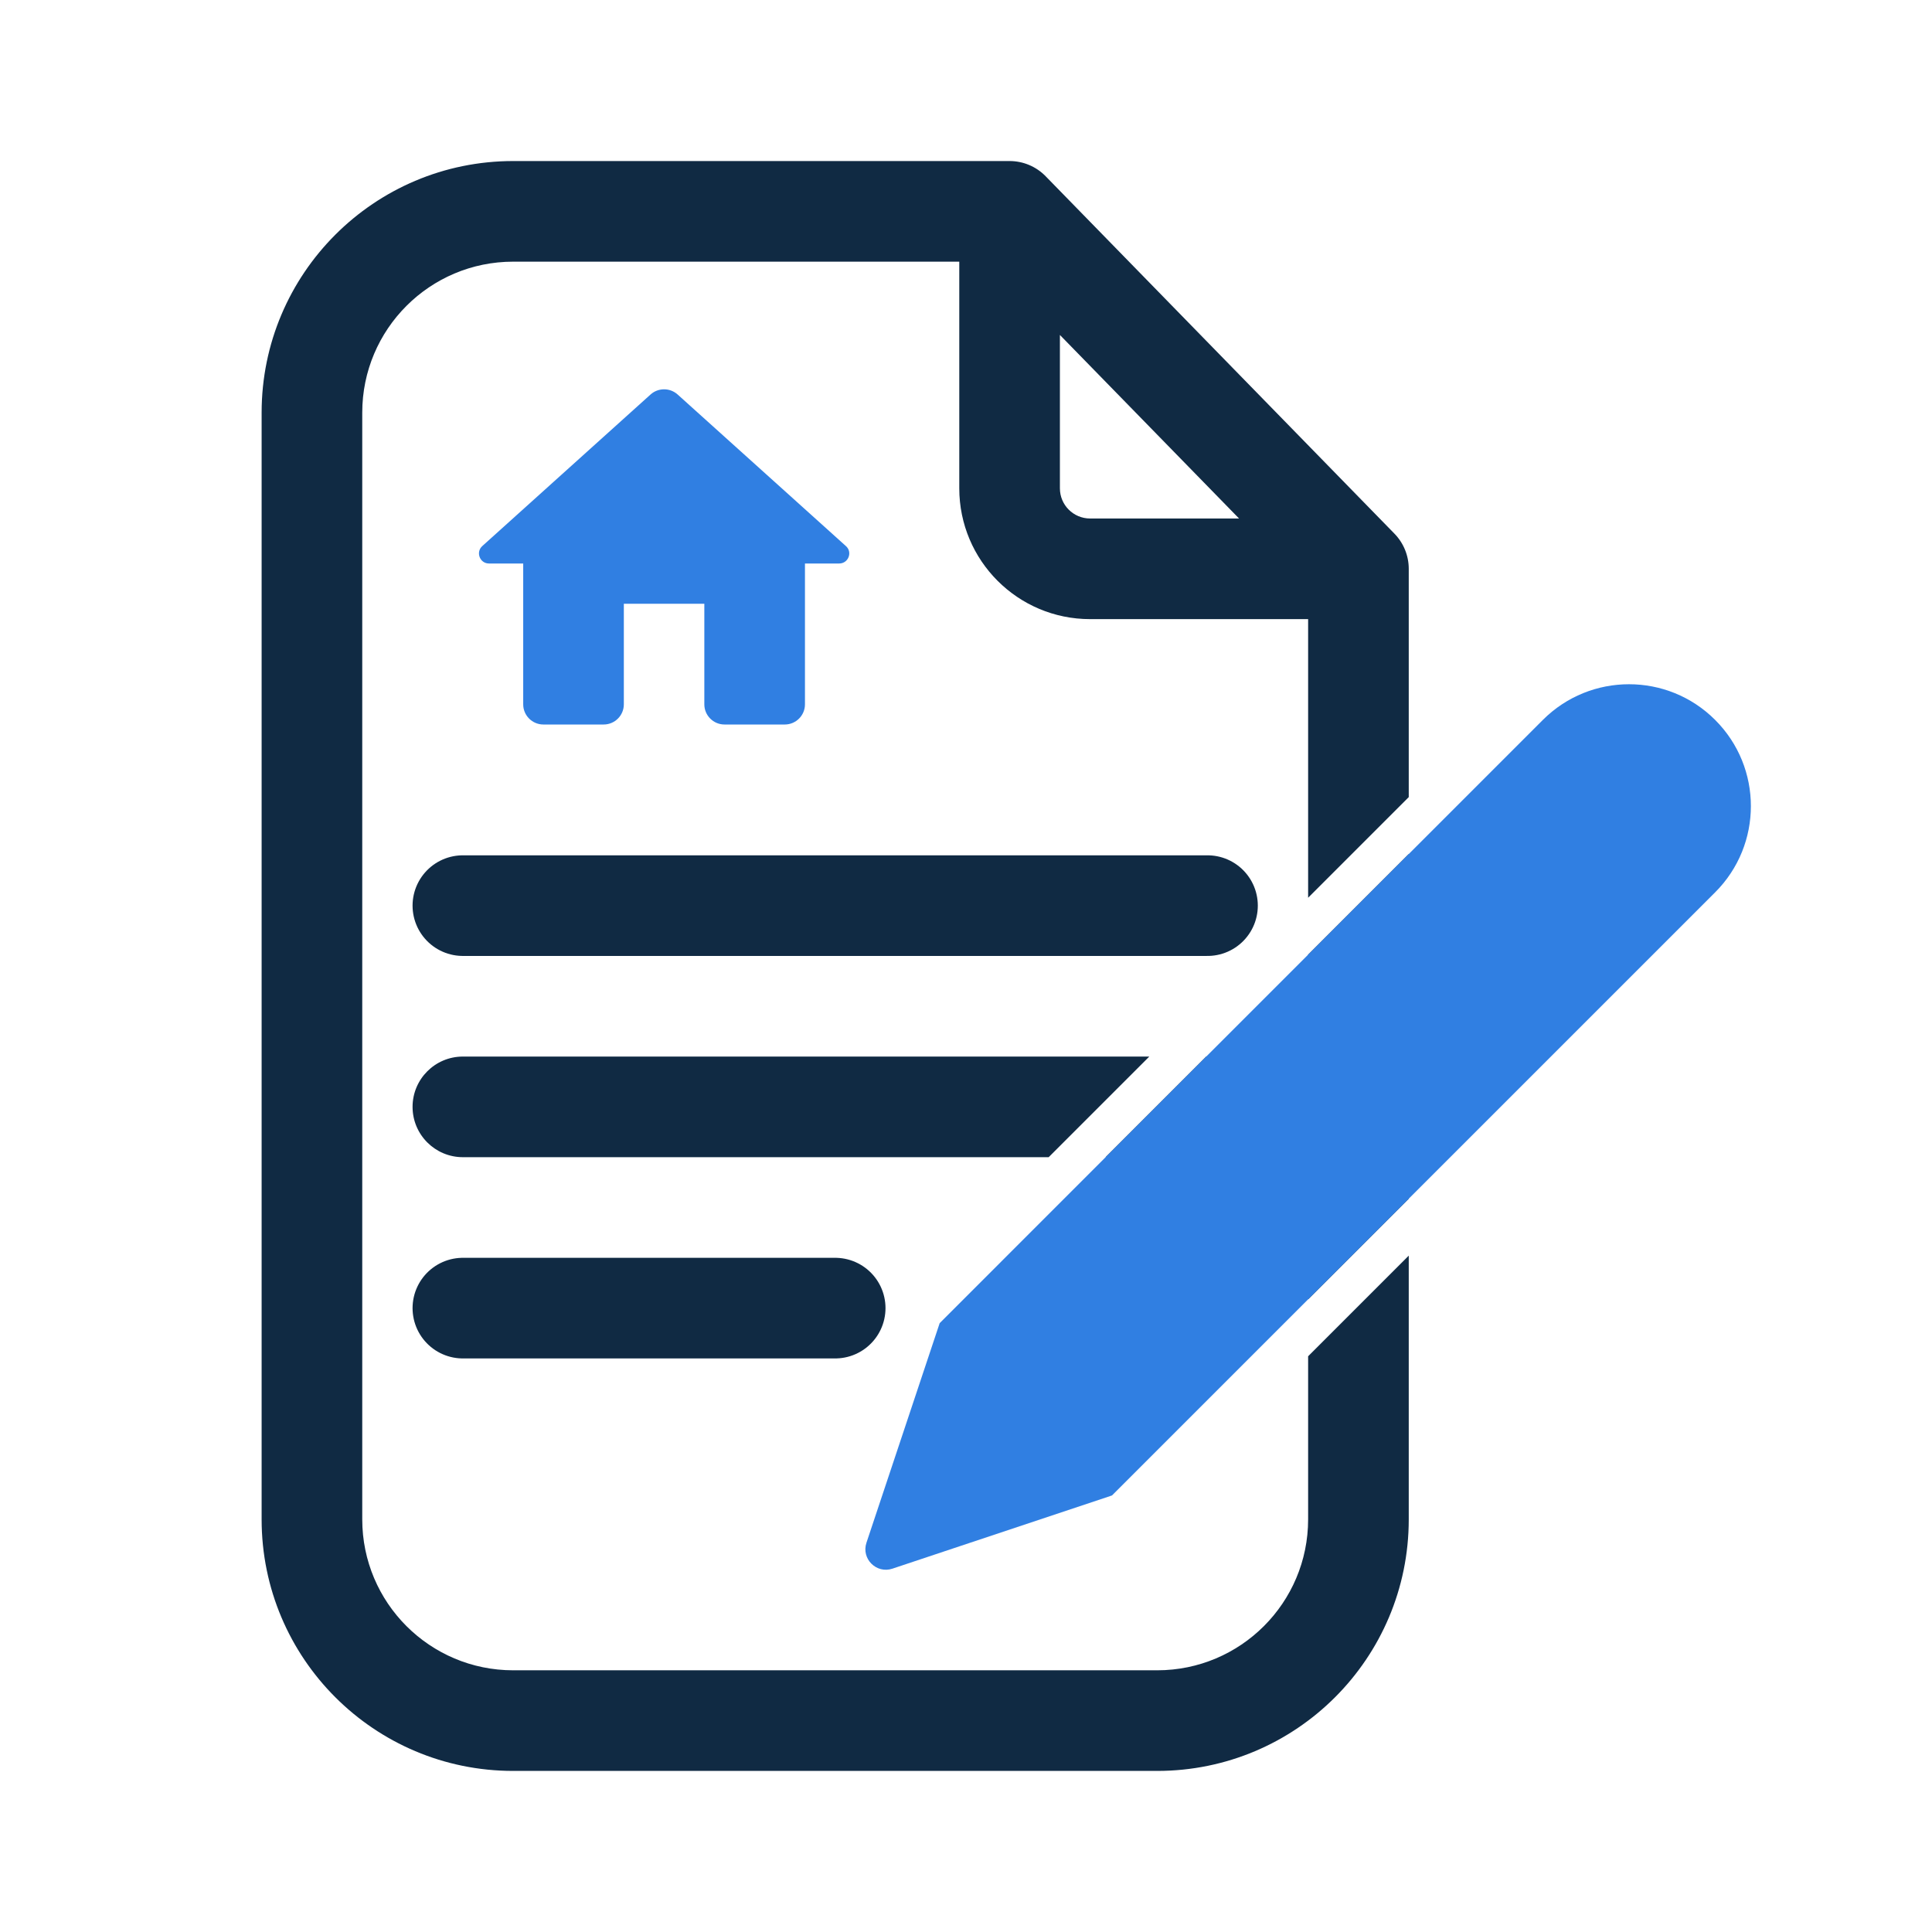 <svg width="48" height="48" viewBox="0 0 48 48" fill="none" xmlns="http://www.w3.org/2000/svg">
<path d="M11.5 22.5H30" stroke="#102A43" stroke-width="2.5" stroke-linecap="round"/>
<path d="M11.5 32.5H20.75" stroke="#102A43" stroke-width="2.5" stroke-linecap="round"/>
<path fill-rule="evenodd" clip-rule="evenodd" d="M28.554 26.25H11.5C10.81 26.25 10.25 26.81 10.25 27.5C10.25 28.19 10.81 28.75 11.5 28.75H26.054L28.554 26.25ZM29.968 26.25L27.468 28.75H30C30.69 28.75 31.25 28.19 31.25 27.5C31.25 26.81 30.69 26.25 30 26.25H29.968Z" fill="#102A43"/>
<path d="M15.499 17.5V15H17.499V17.5C17.499 17.775 17.724 18 17.999 18H19.499C19.774 18 19.999 17.775 19.999 17.5V14H20.849C21.079 14 21.189 13.715 21.014 13.565L16.834 9.8C16.644 9.63 16.354 9.63 16.164 9.8L11.984 13.565C11.814 13.715 11.919 14 12.149 14H12.999V17.5C12.999 17.775 13.224 18 13.499 18H14.999C15.274 18 15.499 17.775 15.499 17.5Z" fill="#307FE2"/>
<path fill-rule="evenodd" clip-rule="evenodd" d="M9 10.252C9 8.18 10.679 6.501 12.75 6.501H23.833V12.132C23.833 13.927 25.288 15.382 27.083 15.382H32.5V22.304L35 19.804V14.132C35 13.806 34.873 13.493 34.645 13.259L25.978 4.378C25.743 4.137 25.42 4.001 25.083 4.001H12.75C9.298 4.001 6.5 6.8 6.5 10.252V37.748C6.5 41.2 9.298 43.998 12.75 43.998H28.75C32.202 43.998 35 41.2 35 37.748V31.196L32.5 33.696V37.748C32.5 39.82 30.821 41.498 28.75 41.498H12.75C10.679 41.498 9 39.82 9 37.748V10.252ZM32.5 32.282L35 29.782V21.218L32.5 23.718V32.282ZM30.784 12.882L26.333 8.322V12.132C26.333 12.547 26.669 12.882 27.083 12.882H30.784Z" fill="#102A43"/>
<path d="M42.613 17.887C41.431 16.704 39.514 16.704 38.331 17.887L23.346 32.873L21.527 38.328C21.394 38.727 21.773 39.106 22.172 38.973L27.627 37.154L42.613 22.169C43.796 20.986 43.796 19.069 42.613 17.887Z" fill="#307FE2"/>
</svg>

